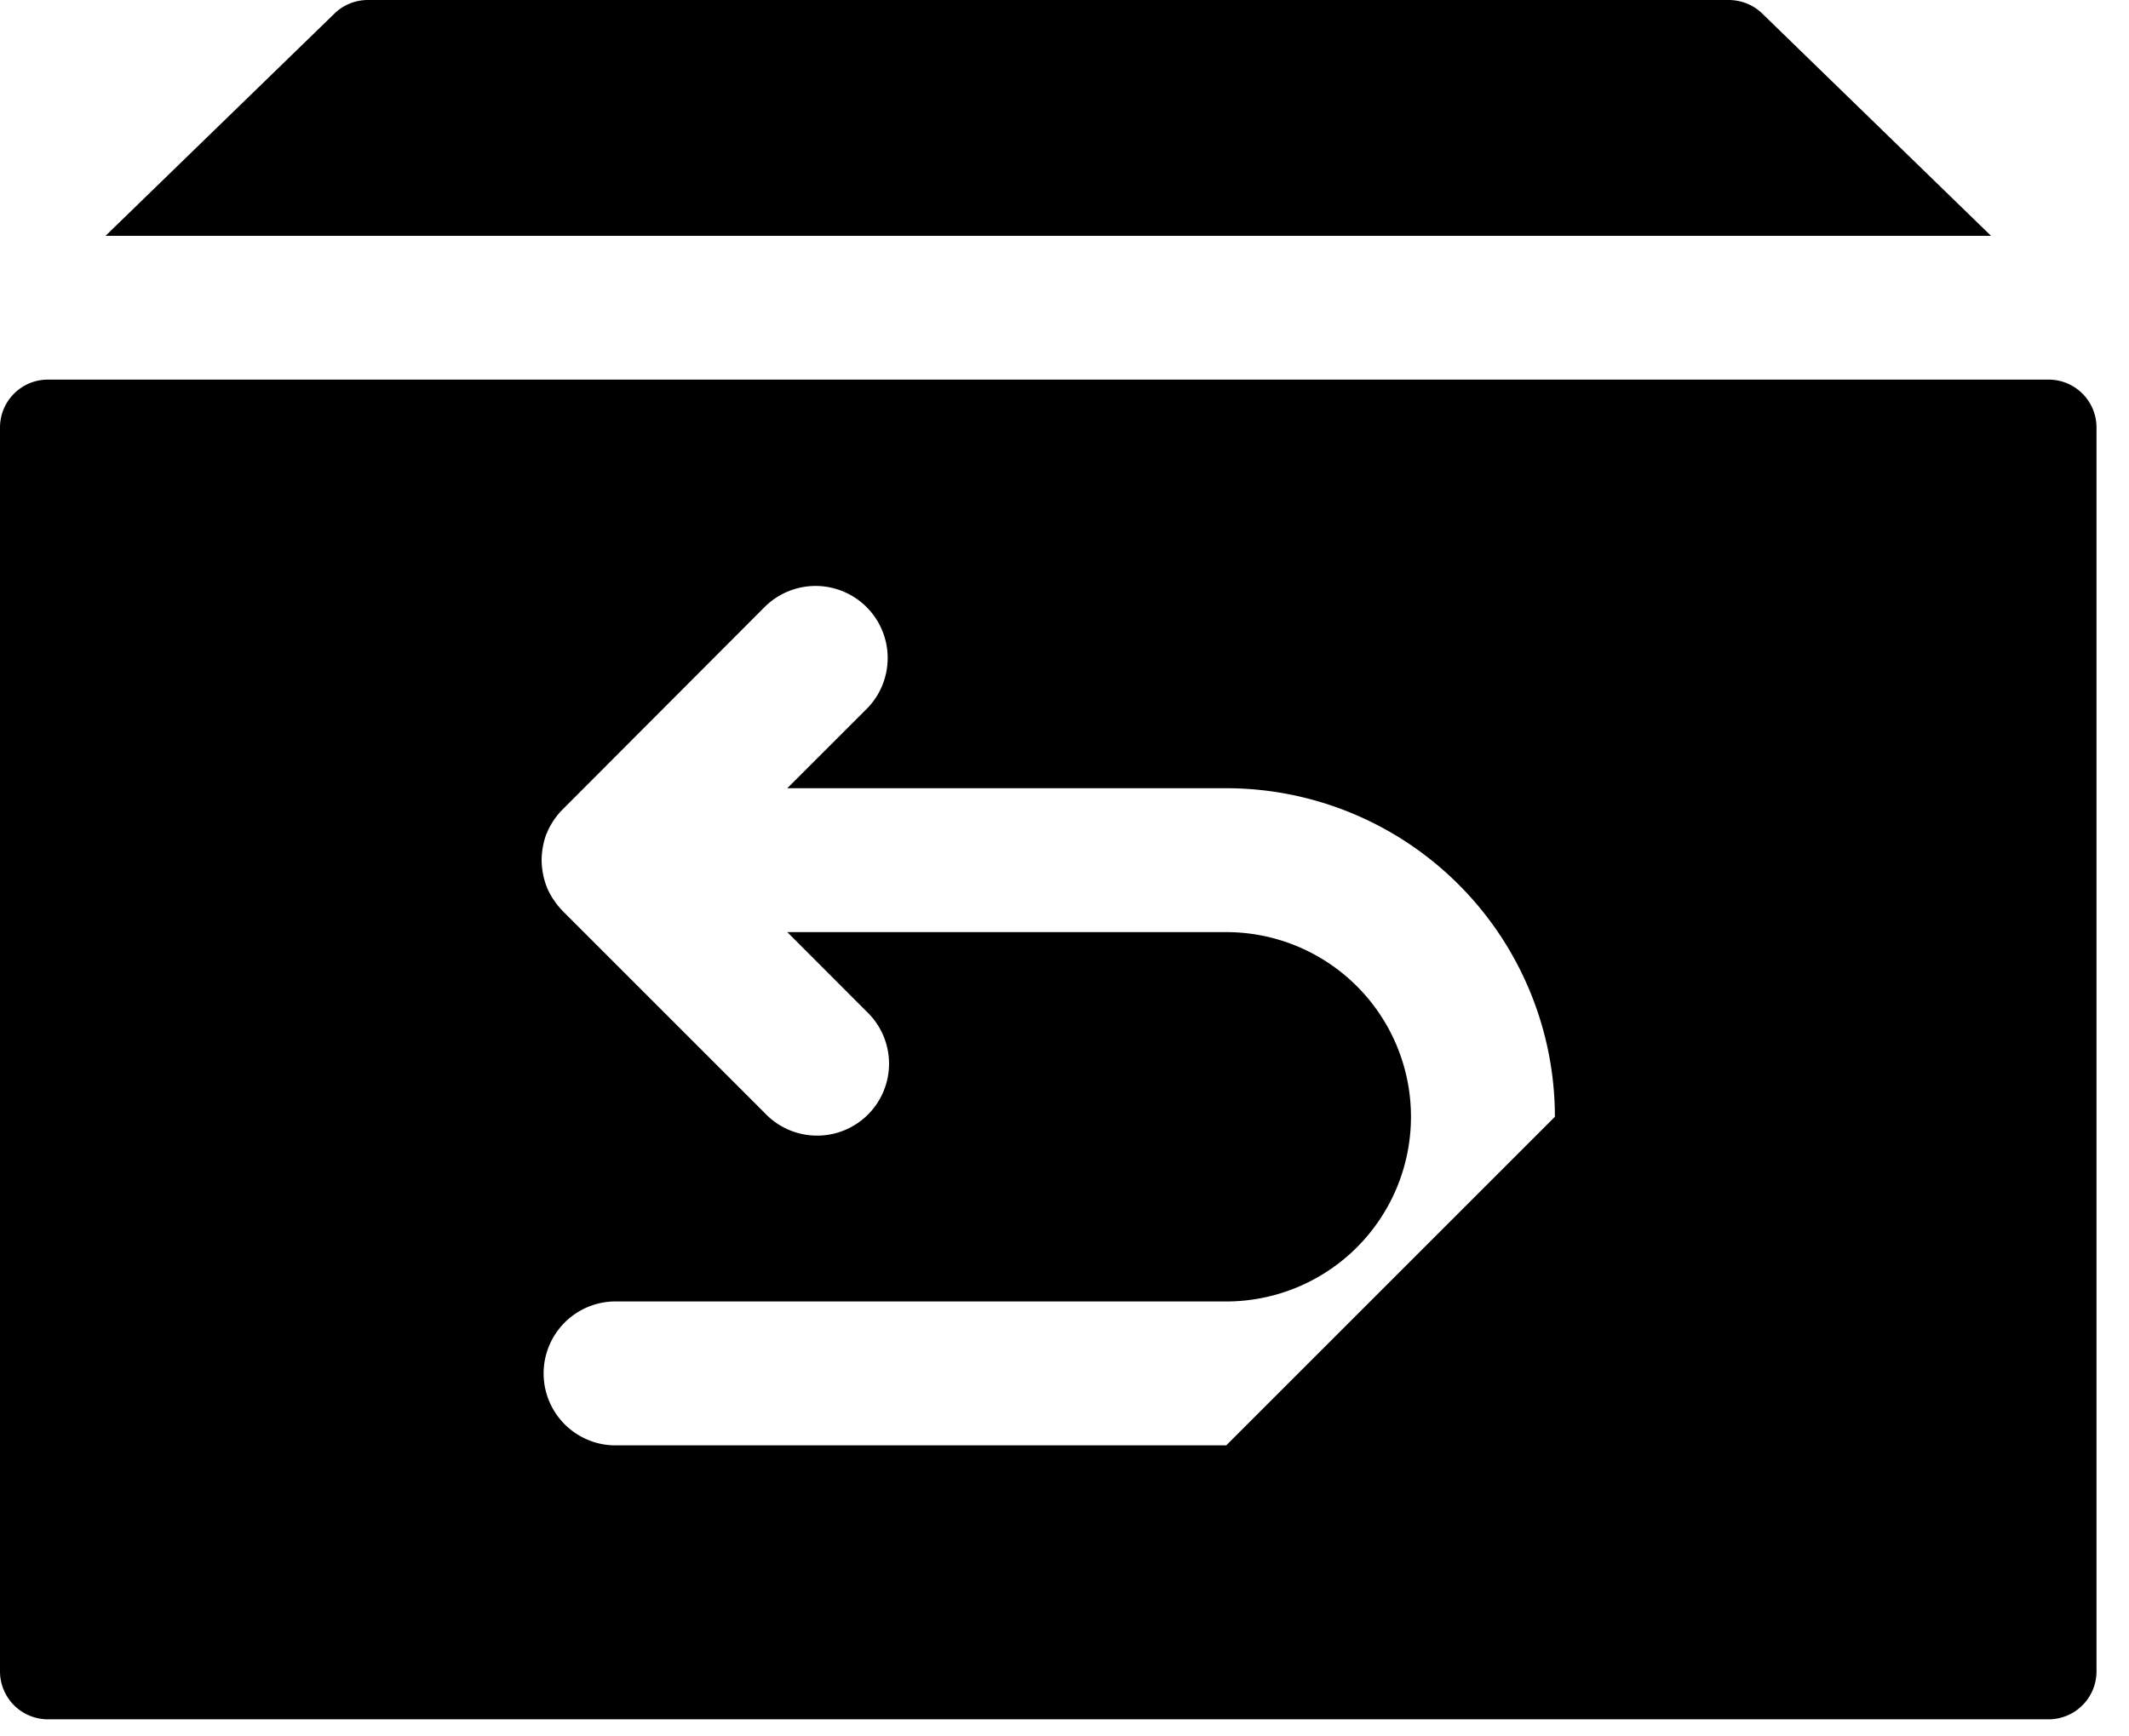 <svg xmlns="http://www.w3.org/2000/svg" width="38" height="31" viewBox="0 0 38 31"><g><g clip-path="url(#clip-b0d1a5e6-cd92-48f2-9557-60a6881176ac)"><path d="M27.753 19.938a5.869 5.869 0 0 0-5.866-5.866h-7.835l1.413-1.412a1.286 1.286 0 1 0-1.816-1.824l-3.605 3.613c-.12.12-.216.263-.282.42 0 .008 0 .008-.009.017-.055.15-.084.31-.086.47.002.158.031.316.086.463.007.007.01.017.009.026.068.156.164.298.282.42l3.605 3.605a1.284 1.284 0 1 0 1.815-1.815l-1.412-1.414h7.835a3.297 3.297 0 0 1 0 6.594H10.952a1.285 1.285 0 0 0 0 2.569h10.935zm9.667 9.9a.856.856 0 0 1-.856.857H.856A.856.856 0 0 1 0 29.839V7.633c0-.473.383-.856.856-.856h35.708c.473 0 .856.383.856.856zM35.537 4.21H1.884L5.97.242A.854.854 0 0 1 6.568 0h24.286c.224 0 .44.086.6.242z"/></g></g></svg>